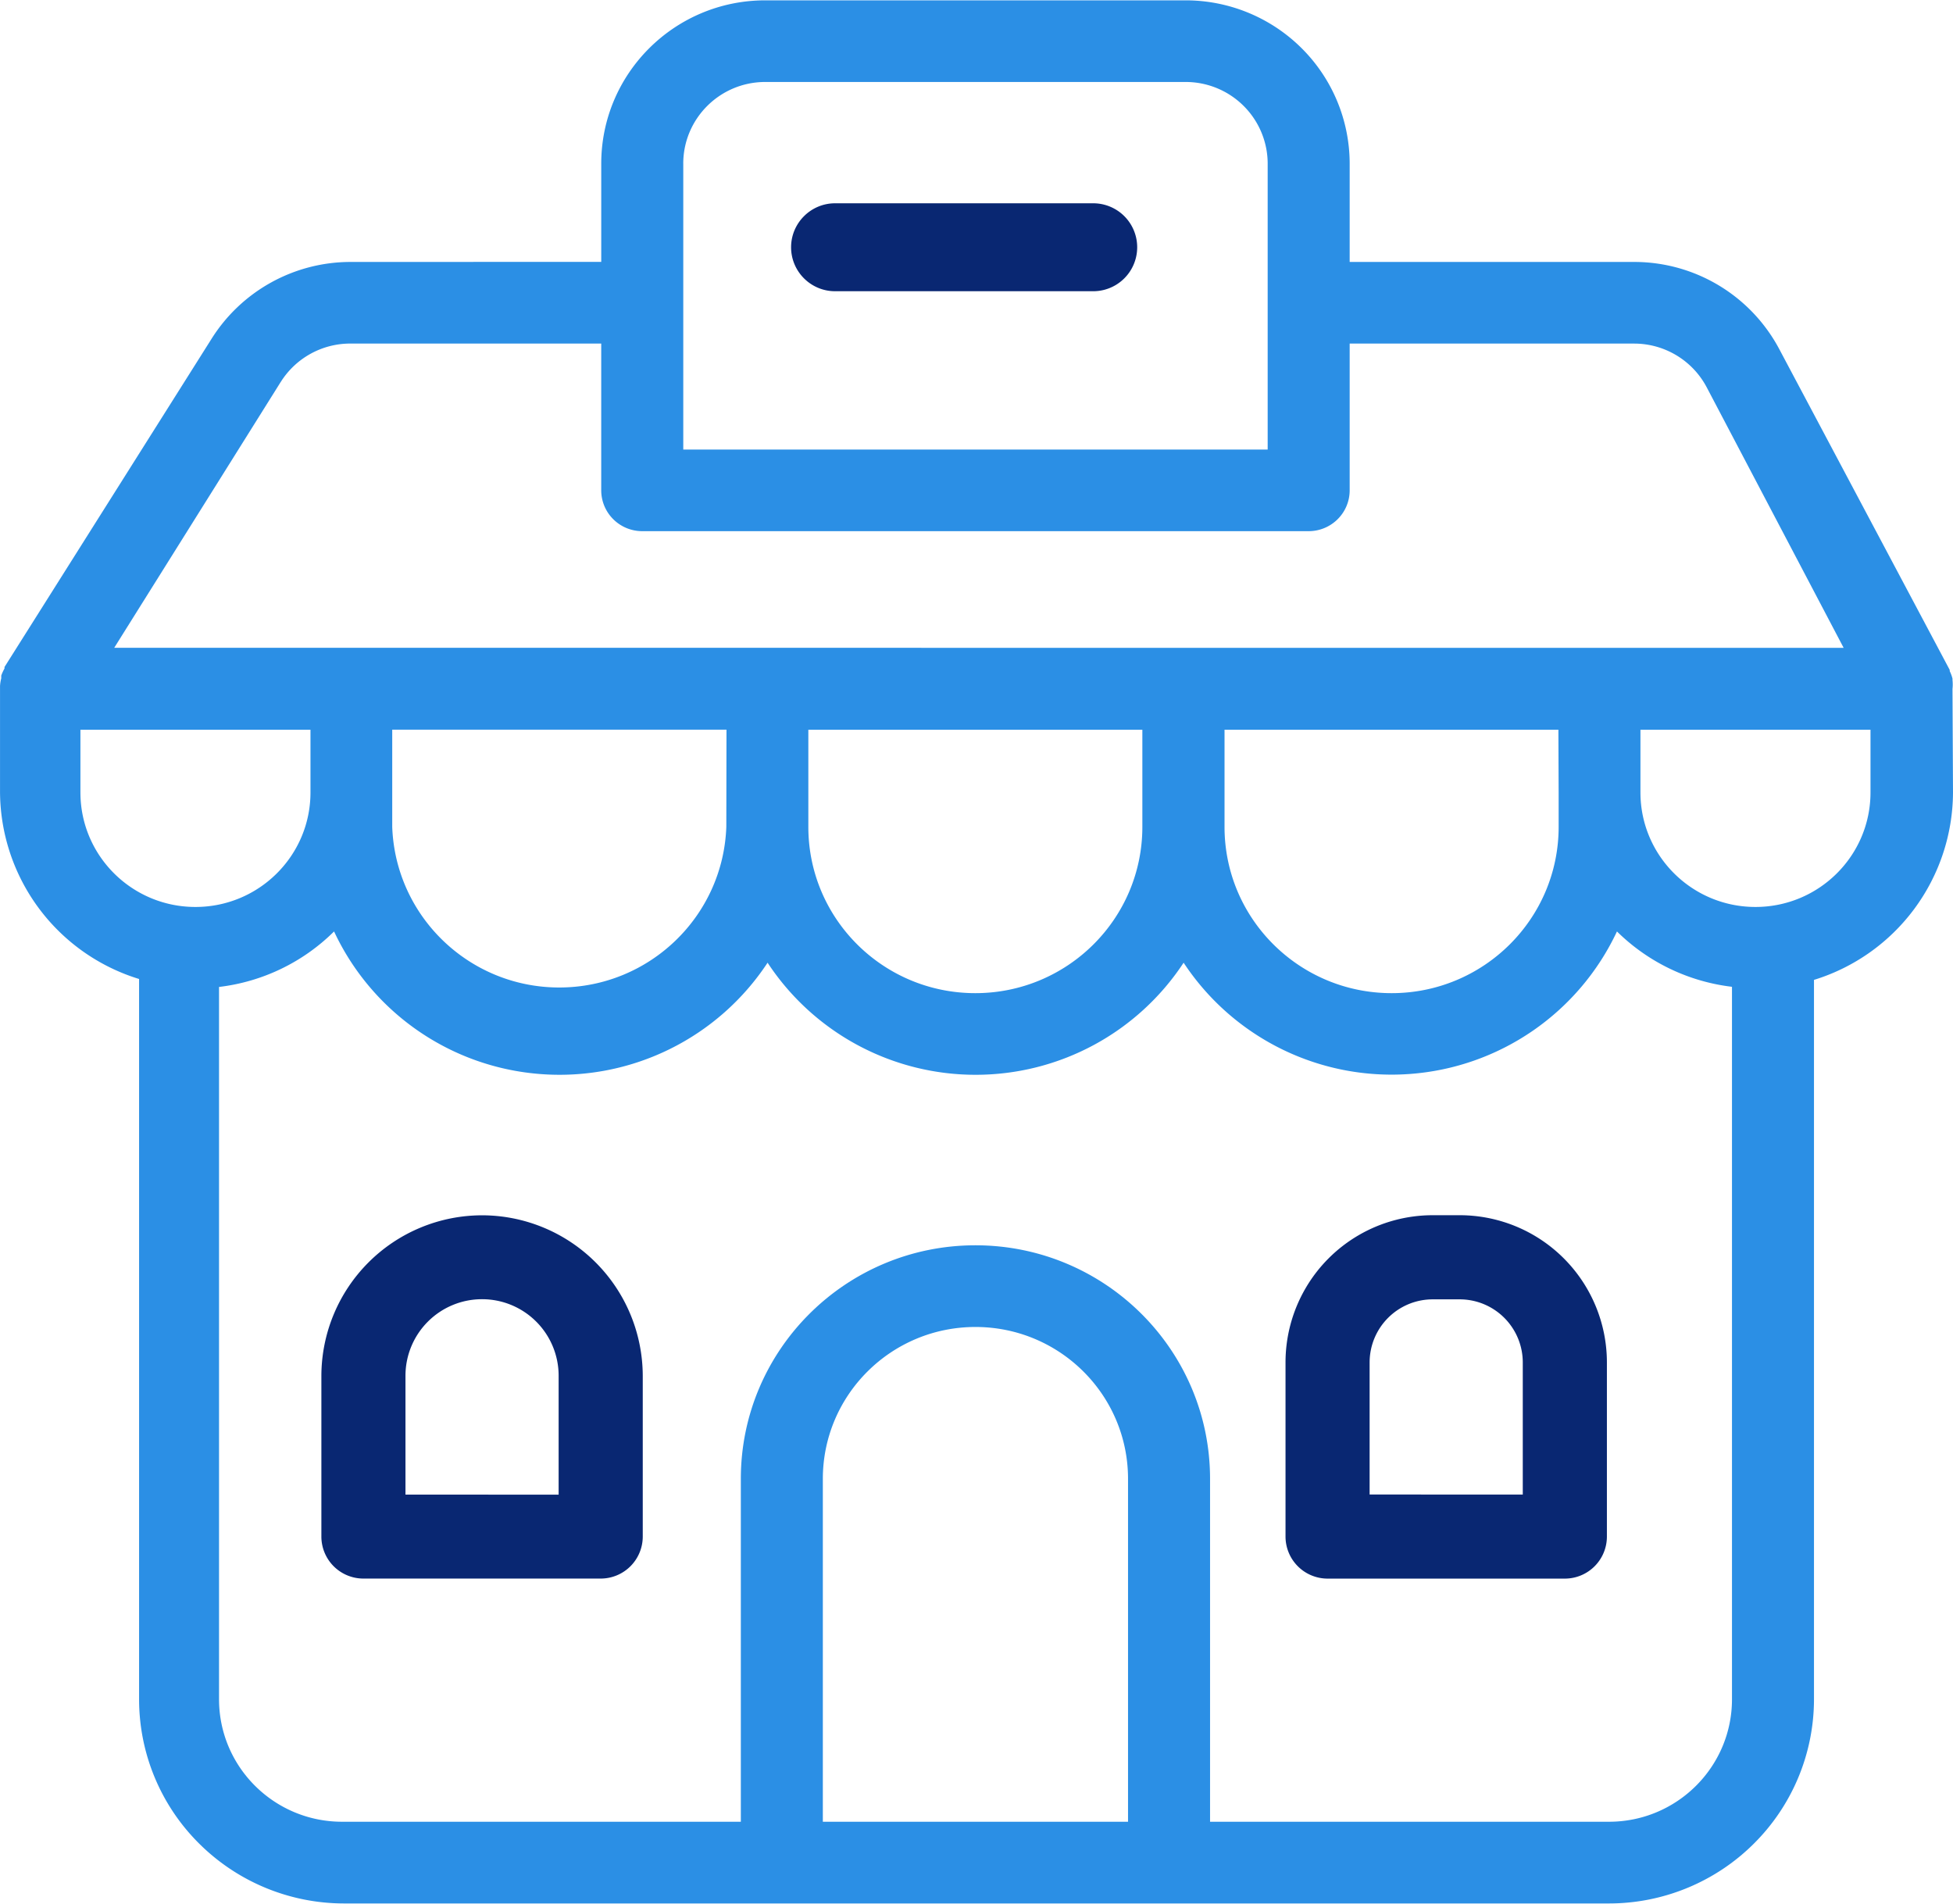 <svg width="79" height="77" xmlns="http://www.w3.org/2000/svg" xmlns:xlink="http://www.w3.org/1999/xlink" xmlns:svgjs="http://svgjs.com/svgjs" viewBox="361 1289 79 77"><svg width="79" height="77" xmlns="http://www.w3.org/2000/svg" xmlns:xlink="http://www.w3.org/1999/xlink" xmlns:svgjs="http://svgjs.com/svgjs" viewBox="0 0.013 79 76.974" fill="#2b8fe5" x="361" y="1289"><svg xmlns="http://www.w3.org/2000/svg" xmlns:xlink="http://www.w3.org/1999/xlink" width="79" height="77" viewBox="0 0 78 76"><path paint-order="stroke fill markers" fill-rule="evenodd" d="M77.98 27.498a1.601 1.601 0 0 0 0-.35v-.058a1.439 1.439 0 0 0-.111-.302v-.048L71.07 13.945a6.56 6.56 0 0 0-5.806-3.497h-11.36V6.523a6.51 6.51 0 0 0-1.92-4.612 6.567 6.567 0 0 0-4.631-1.91h-16.79c-3.617 0-6.55 2.92-6.55 6.522v3.922l-10.023.003a6.56 6.56 0 0 0-5.554 3.09L.18 26.624v.058c-.05.09-.096.185-.13.283v.109a1.639 1.639 0 0 0-.049.309v4.214a7.853 7.853 0 0 0 5.554 7.485v28.763c0 2.163.86 4.236 2.4 5.765a8.207 8.207 0 0 0 5.79 2.39h50.513c2.172 0 4.255-.86 5.79-2.39a8.135 8.135 0 0 0 2.4-5.765v-28.59-.14.003A7.866 7.866 0 0 0 78 31.634l-.02-4.136zM27.288 6.523c0-1.8 1.465-3.262 3.276-3.262h16.789c.87 0 1.702.344 2.316.956.614.611.96 1.443.96 2.306v11.416h-23.34V6.523zM11.213 15.24a3.279 3.279 0 0 1 2.777-1.533h10.022v5.861c0 .433.173.847.48 1.153.307.306.723.478 1.158.478h26.616a1.64 1.64 0 0 0 1.158-.478c.308-.306.48-.72.48-1.153v-5.86h11.36c1.216 0 2.332.672 2.899 1.745l5.47 10.406-69.071-.003 6.65-10.616zM62.25 31.63v1.377c0 3.67-2.988 6.641-6.67 6.641-3.686 0-6.674-2.971-6.674-6.64v-3.88h13.334l.01 2.503zm-16.626 1.377c0 3.67-2.988 6.641-6.67 6.641-3.685 0-6.67-2.971-6.67-6.64v-3.88h13.34v3.88zm-16.616 0c-.128 3.577-3.078 6.415-6.673 6.415-3.593 0-6.542-2.838-6.67-6.415v-3.88h13.35l-.007 3.88zM3.212 31.632v-2.504H12.4v2.504c0 2.526-2.057 4.574-4.594 4.574-2.537 0-4.594-2.048-4.594-4.574zm61.041 41.105H48.328V59.044c0-5.15-4.197-9.327-9.37-9.327-5.172 0-9.37 4.176-9.37 9.327v13.693H13.662c-2.713 0-4.914-2.191-4.914-4.892V39.4a7.835 7.835 0 0 0 4.594-2.216 9.928 9.928 0 0 0 8.289 5.698 9.948 9.948 0 0 0 9.025-4.45 9.942 9.942 0 0 0 8.308 4.476 9.939 9.939 0 0 0 8.308-4.476 9.947 9.947 0 0 0 9.022 4.444 9.934 9.934 0 0 0 8.285-5.692 7.856 7.856 0 0 0 4.594 2.21v28.451c0 2.701-2.2 4.892-4.913 4.892h-.006zm-31.39 0V59.044c0-3.35 2.73-6.065 6.095-6.065 3.365 0 6.094 2.714 6.094 6.065v13.693H32.864zm41.842-41.105c0 2.526-2.057 4.574-4.594 4.574-2.537 0-4.594-2.048-4.594-4.574v-2.504h9.188v2.504z"/></svg></svg><svg width="13" height="15" xmlns="http://www.w3.org/2000/svg" xmlns:xlink="http://www.w3.org/1999/xlink" xmlns:svgjs="http://svgjs.com/svgjs" viewBox="0 0.154 13 14.692" fill="#092772" x="374" y="1338"><svg xmlns="http://www.w3.org/2000/svg" xmlns:xlink="http://www.w3.org/1999/xlink" width="13" height="15" viewBox="0.044 0.657 12.527 14.157"><path paint-order="stroke fill markers" fill-rule="evenodd" d="M6.307.657A6.27 6.27 0 0 0 .044 6.912v6.263a1.638 1.638 0 0 0 1.64 1.64h9.247a1.639 1.639 0 0 0 1.64-1.64V6.912A6.27 6.27 0 0 0 6.307.657zm2.985 10.888l-5.97-.003v-4.63a2.983 2.983 0 0 1 2.985-2.985A2.983 2.983 0 0 1 9.292 6.91v4.634z"/></svg></svg><svg width="13" height="15" xmlns="http://www.w3.org/2000/svg" xmlns:xlink="http://www.w3.org/1999/xlink" xmlns:svgjs="http://svgjs.com/svgjs" viewBox="0 0.151 13 14.698" fill="#092772" x="413" y="1338"><svg xmlns="http://www.w3.org/2000/svg" xmlns:xlink="http://www.w3.org/1999/xlink" width="13" height="15" viewBox="0.347 0.657 12.527 14.164"><path paint-order="stroke fill markers" fill-rule="evenodd" d="M7.135.657h-1.05a5.737 5.737 0 0 0-5.738 5.74V13.18a1.64 1.64 0 0 0 1.64 1.64h9.247a1.639 1.639 0 0 0 1.64-1.64V6.396A5.739 5.739 0 0 0 7.136.657zm2.46 10.888l-5.97-.003V6.396a2.46 2.46 0 0 1 2.46-2.46h1.05a2.46 2.46 0 0 1 2.46 2.46v5.15z"/></svg></svg><svg width="14" height="4" xmlns="http://www.w3.org/2000/svg" xmlns:xlink="http://www.w3.org/1999/xlink" xmlns:svgjs="http://svgjs.com/svgjs" viewBox="0 0.222 14 3.556" fill="#092772" x="393" y="1297"><svg xmlns="http://www.w3.org/2000/svg" width="14" height="4" viewBox="0.506 0.607 12.912 3.279"><path paint-order="stroke fill markers" fill-rule="evenodd" d="M11.778.607H2.146c-.903 0-1.64.737-1.64 1.64 0 .906.737 1.64 1.64 1.64h9.632a1.639 1.639 0 1 0 0-3.28z"/></svg></svg></svg>